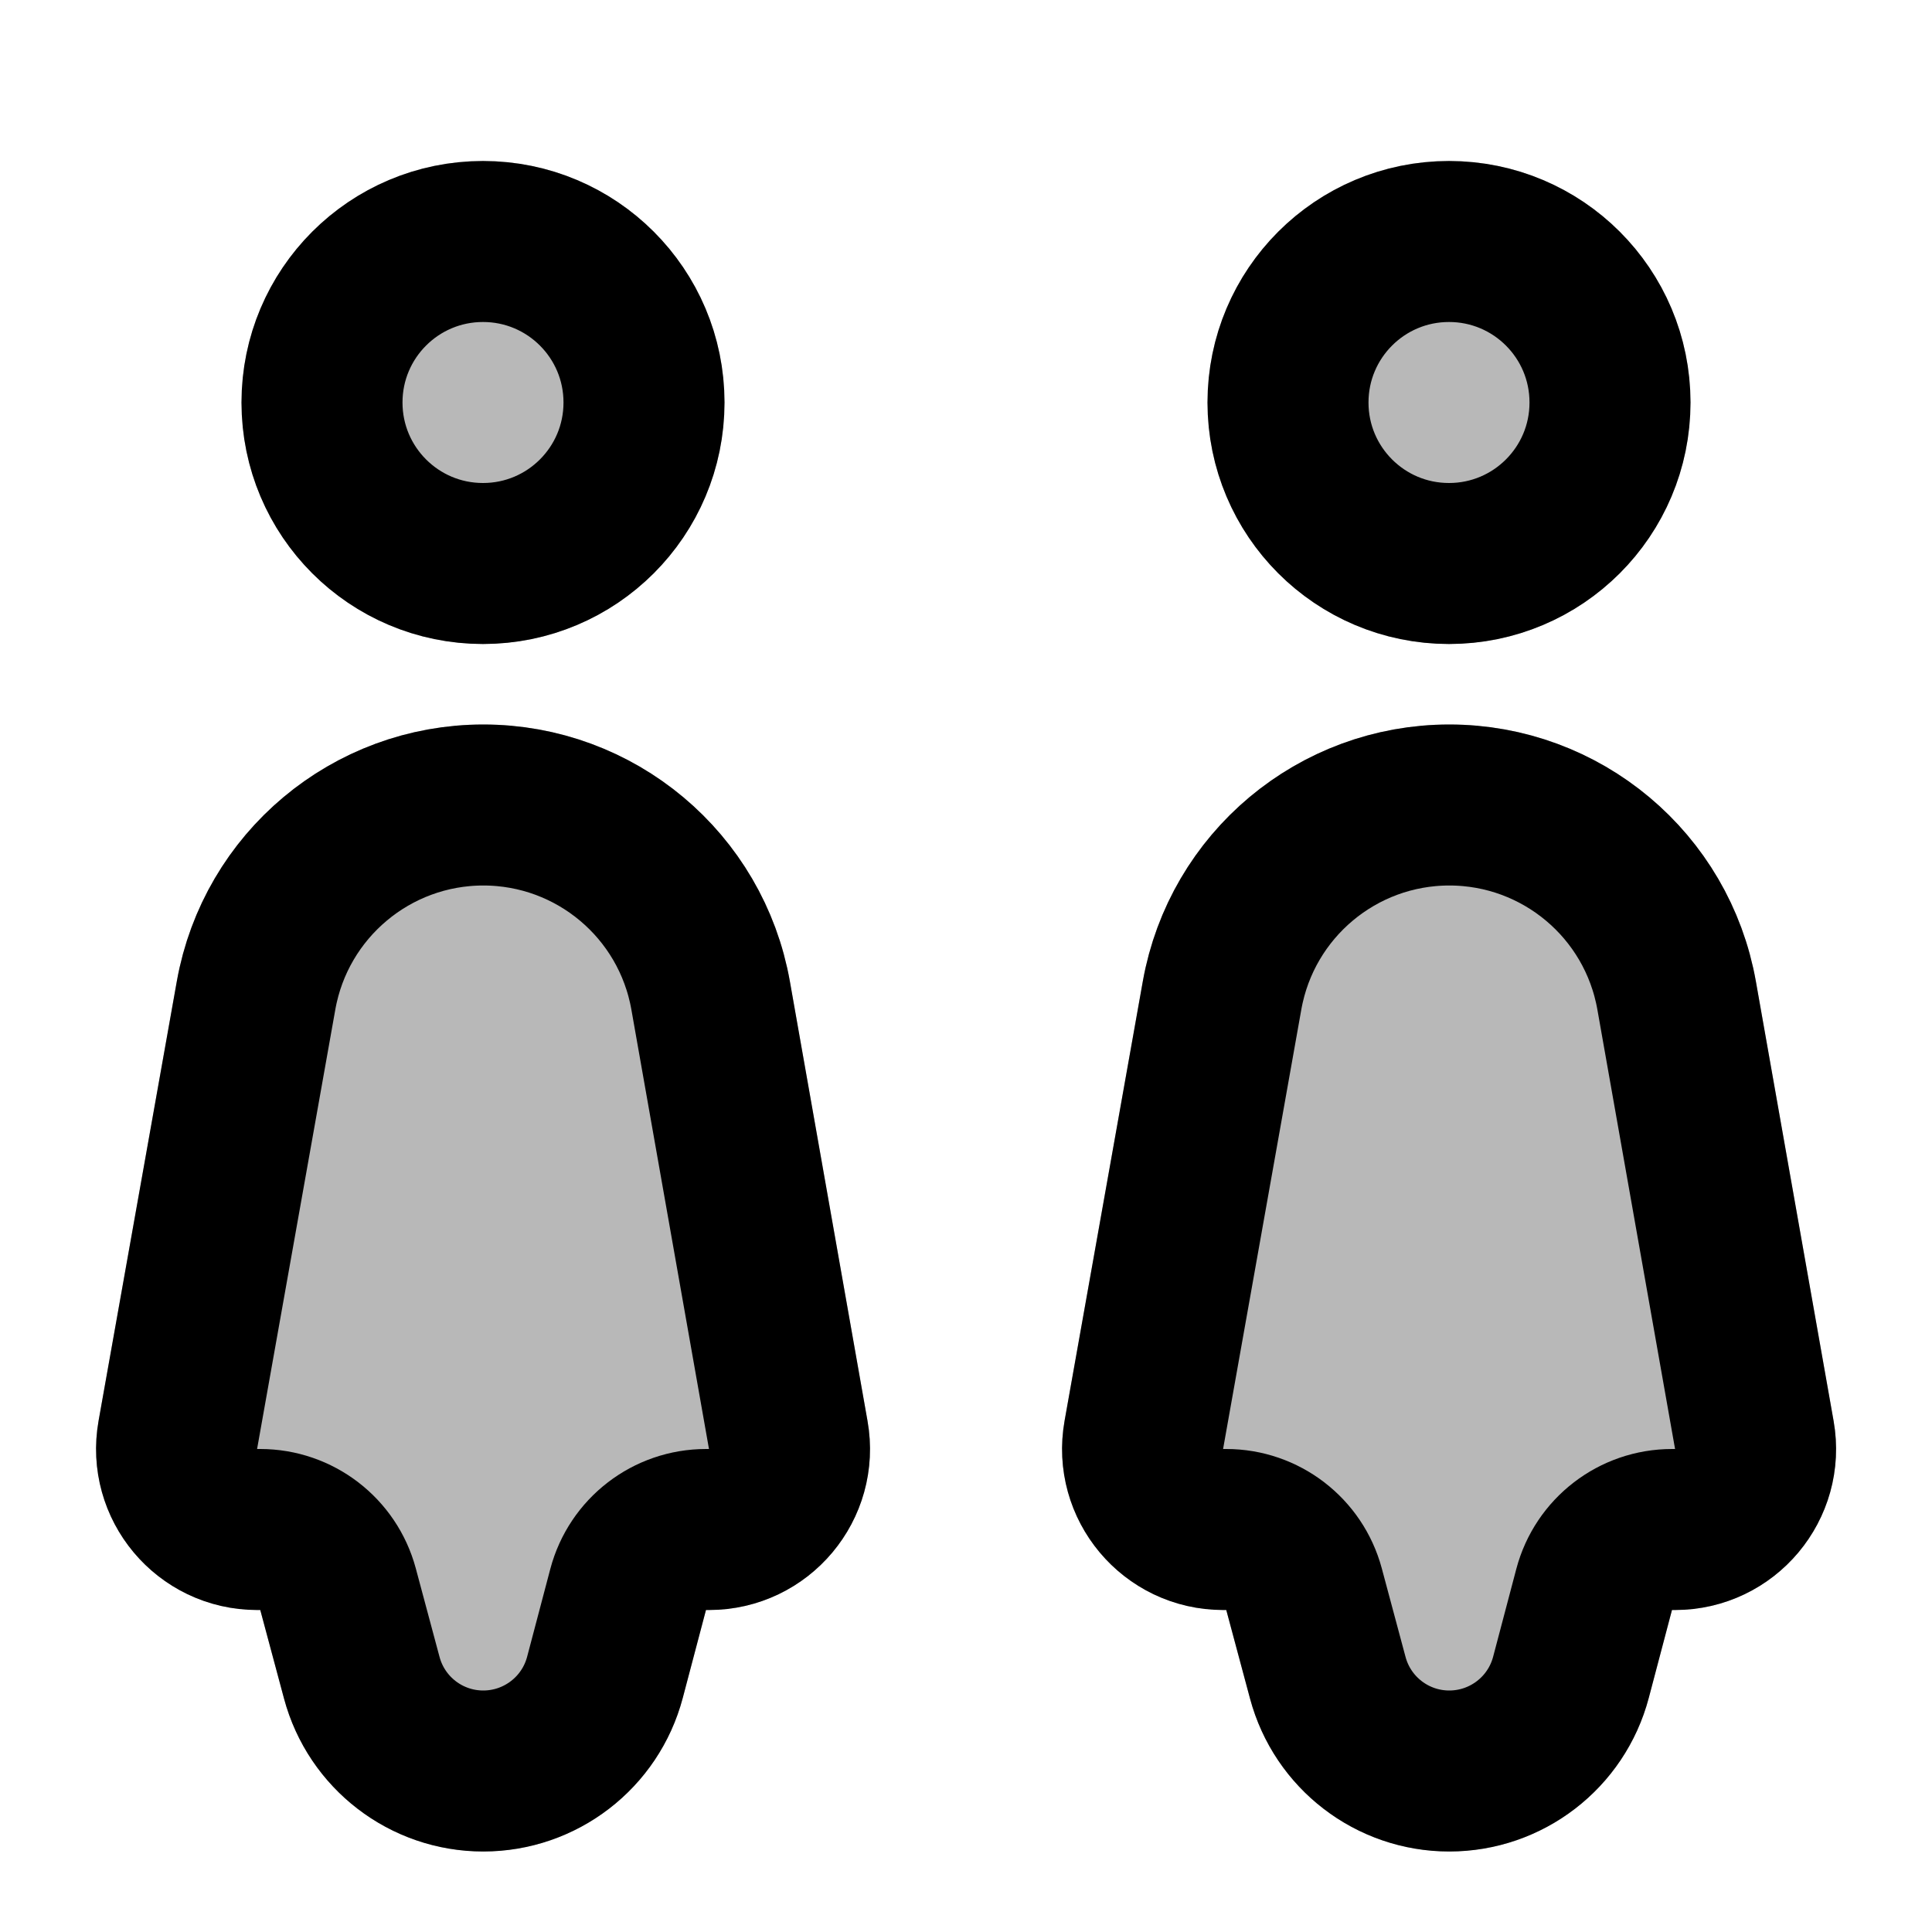 <svg
  xmlns="http://www.w3.org/2000/svg"
  width="24"
  height="24"
  viewBox="0 0 24 24"
  fill="none"
  stroke="currentColor"
  stroke-width="2"
  stroke-linecap="round"
  stroke-linejoin="round"
>
  <g opacity="0.28"><path d="M8 5C8 6.105 7.105 7 6 7C4.895 7 4 6.105 4 5C4 3.895 4.895 3 6 3C7.105 3 8 3.895 8 5Z" fill="currentColor"/><path d="M3.181 12.365C3.425 10.997 4.615 10 6.004 10C7.395 10 8.586 10.998 8.828 12.368L9.792 17.826C9.901 18.438 9.43 19 8.808 19H8.77C8.316 19 7.919 19.306 7.803 19.745L7.515 20.836C7.334 21.522 6.713 22 6.003 22C5.296 22 4.677 21.525 4.494 20.841L4.199 19.741C4.081 19.304 3.685 19 3.233 19L3.194 19C2.571 19 2.1 18.437 2.209 17.825L3.181 12.365Z" fill="currentColor"/><path d="M20 5C20 6.105 19.105 7 18 7C16.895 7 16 6.105 16 5C16 3.895 16.895 3 18 3C19.105 3 20 3.895 20 5Z" fill="currentColor"/><path d="M15.181 12.365C15.425 10.997 16.614 10 18.004 10C19.395 10 20.586 10.998 20.828 12.368L21.793 17.826C21.901 18.438 21.43 19 20.808 19H20.77C20.316 19 19.919 19.306 19.803 19.745L19.515 20.836C19.334 21.522 18.713 22 18.003 22C17.296 22 16.677 21.525 16.494 20.841L16.199 19.741C16.081 19.304 15.685 19 15.233 19L15.194 19C14.571 19 14.1 18.437 14.209 17.825L15.181 12.365Z" fill="currentColor"/></g>
  <path d="M15.181 12.365C15.425 10.997 16.614 10 18.004 10C19.395 10 20.586 10.998 20.828 12.368L21.793 17.826C21.901 18.438 21.43 19 20.808 19H20.77C20.316 19 19.919 19.306 19.803 19.745L19.515 20.836C19.334 21.522 18.713 22 18.003 22C17.296 22 16.677 21.525 16.494 20.841L16.199 19.741C16.081 19.304 15.685 19 15.233 19L15.194 19C14.571 19 14.1 18.437 14.209 17.825L15.181 12.365Z" stroke="currentColor" stroke-width="2"/>
  <path d="M20 5C20 6.105 19.105 7 18 7C16.895 7 16 6.105 16 5C16 3.895 16.895 3 18 3C19.105 3 20 3.895 20 5Z" stroke="currentColor" stroke-width="2"/>
  <path d="M3.181 12.365C3.425 10.997 4.615 10 6.004 10C7.395 10 8.586 10.998 8.828 12.368L9.792 17.826C9.901 18.438 9.43 19 8.808 19H8.77C8.316 19 7.919 19.306 7.803 19.745L7.515 20.836C7.334 21.522 6.713 22 6.003 22C5.296 22 4.677 21.525 4.494 20.841L4.199 19.741C4.081 19.304 3.685 19 3.233 19L3.194 19C2.571 19 2.1 18.437 2.209 17.825L3.181 12.365Z" stroke="currentColor" stroke-width="2"/>
  <path d="M8 5C8 6.105 7.105 7 6 7C4.895 7 4 6.105 4 5C4 3.895 4.895 3 6 3C7.105 3 8 3.895 8 5Z" stroke="currentColor" stroke-width="2"/>
</svg>